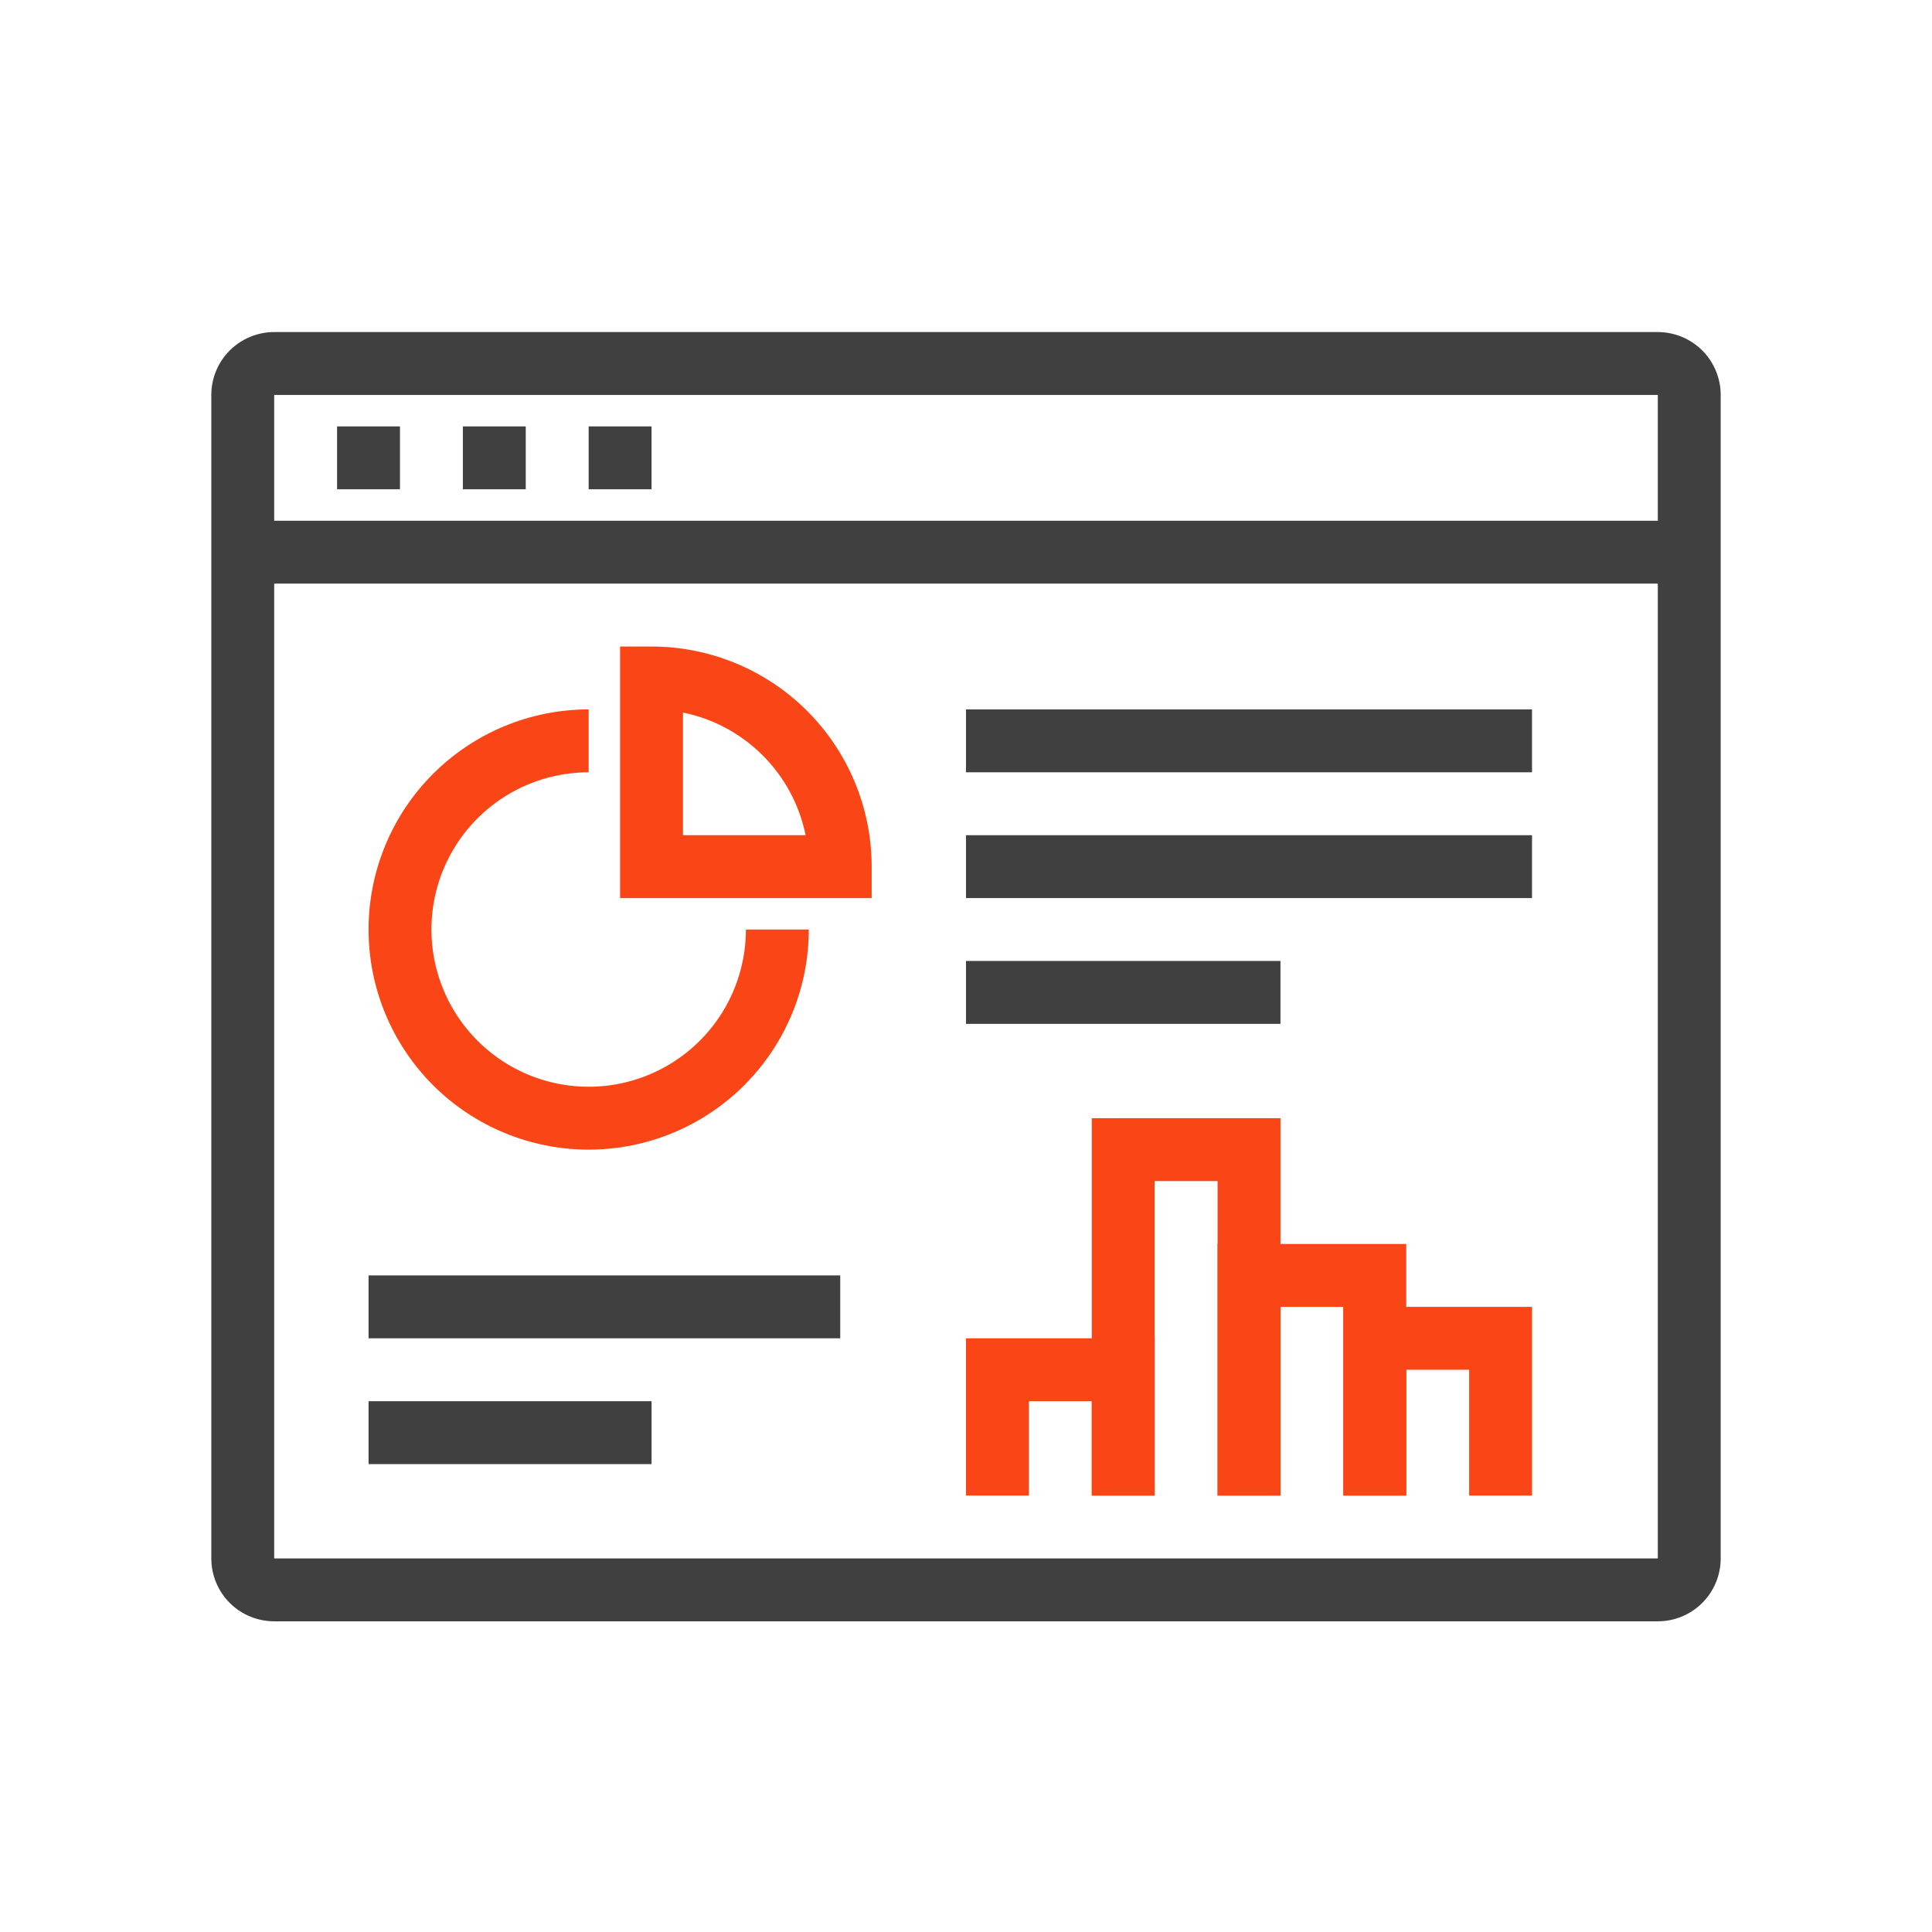 <svg width="64" height="64" viewBox="0 0 64 64" fill="none" xmlns="http://www.w3.org/2000/svg">
<path d="M54.917 53.708H9.083C8.531 53.708 8.001 53.489 7.61 53.098C7.219 52.707 7 52.178 7 51.625V13.083C7 12.531 7.219 12.001 7.61 11.61C8.001 11.22 8.531 11 9.083 11H54.917C55.469 11 55.999 11.22 56.39 11.61C56.781 12.001 57 12.531 57 13.083V51.625C57 52.178 56.781 52.707 56.39 53.098C55.999 53.489 55.469 53.708 54.917 53.708ZM9.083 13.083V51.625H54.917V13.083H9.083Z" fill="#404040"/>
<path d="M55.959 17.25H8.042V19.333H55.959V17.25Z" fill="#404040"/>
<path d="M13.25 14.125H11.166V16.208H13.25V14.125Z" fill="#404040"/>
<path d="M17.416 14.125H15.333V16.208H17.416V14.125Z" fill="#404040"/>
<path d="M21.583 14.125H19.5V16.208H21.583V14.125Z" fill="#404040"/>
<path d="M28.875 29.75H20.541V21.417H21.583C23.517 21.417 25.372 22.185 26.739 23.552C28.107 24.92 28.875 26.774 28.875 28.708V29.75ZM22.625 27.667H26.687C26.483 26.666 25.989 25.747 25.267 25.025C24.545 24.302 23.626 23.808 22.625 23.604V27.667Z" fill="#FA4616"/>
<path d="M19.5 38.083C17.566 38.083 15.712 37.315 14.344 35.948C12.977 34.58 12.209 32.725 12.209 30.792C12.209 28.858 12.977 27.003 14.344 25.636C15.712 24.268 17.566 23.5 19.5 23.5V25.583C18.47 25.583 17.463 25.889 16.607 26.461C15.75 27.033 15.082 27.847 14.688 28.799C14.294 29.75 14.191 30.797 14.392 31.808C14.593 32.818 15.089 33.746 15.817 34.474C16.546 35.203 17.474 35.699 18.484 35.9C19.494 36.101 20.542 35.998 21.493 35.603C22.445 35.209 23.258 34.542 23.831 33.685C24.403 32.829 24.709 31.822 24.709 30.792H26.792C26.792 32.725 26.024 34.58 24.656 35.948C23.289 37.315 21.434 38.083 19.5 38.083V38.083Z" fill="#FA4616"/>
<path d="M50.75 23.5H32V25.583H50.75V23.5Z" fill="#404040"/>
<path d="M50.75 27.667H32V29.75H50.75V27.667Z" fill="#404040"/>
<path d="M27.834 42.25H12.209V44.333H27.834V42.25Z" fill="#404040"/>
<path d="M21.584 46.417H12.209V48.5H21.584V46.417Z" fill="#404040"/>
<path d="M42.417 31.833H32V33.917H42.417V31.833Z" fill="#404040"/>
<path d="M46.584 49.542H44.5V43.292H42.417V49.542H40.334V41.208H46.584V49.542Z" fill="#FA4616"/>
<path d="M50.75 49.542H48.667V45.375H46.583V49.542H44.5V43.292H50.75V49.542Z" fill="#FA4616"/>
<path d="M38.25 49.542H36.167V46.417H34.083V49.542H32V44.333H38.25V49.542Z" fill="#FA4616"/>
<path d="M42.417 49.542H40.334V39.125H38.25V49.542H36.167V37.042H42.417V49.542Z" fill="#FA4616"/>
</svg>
